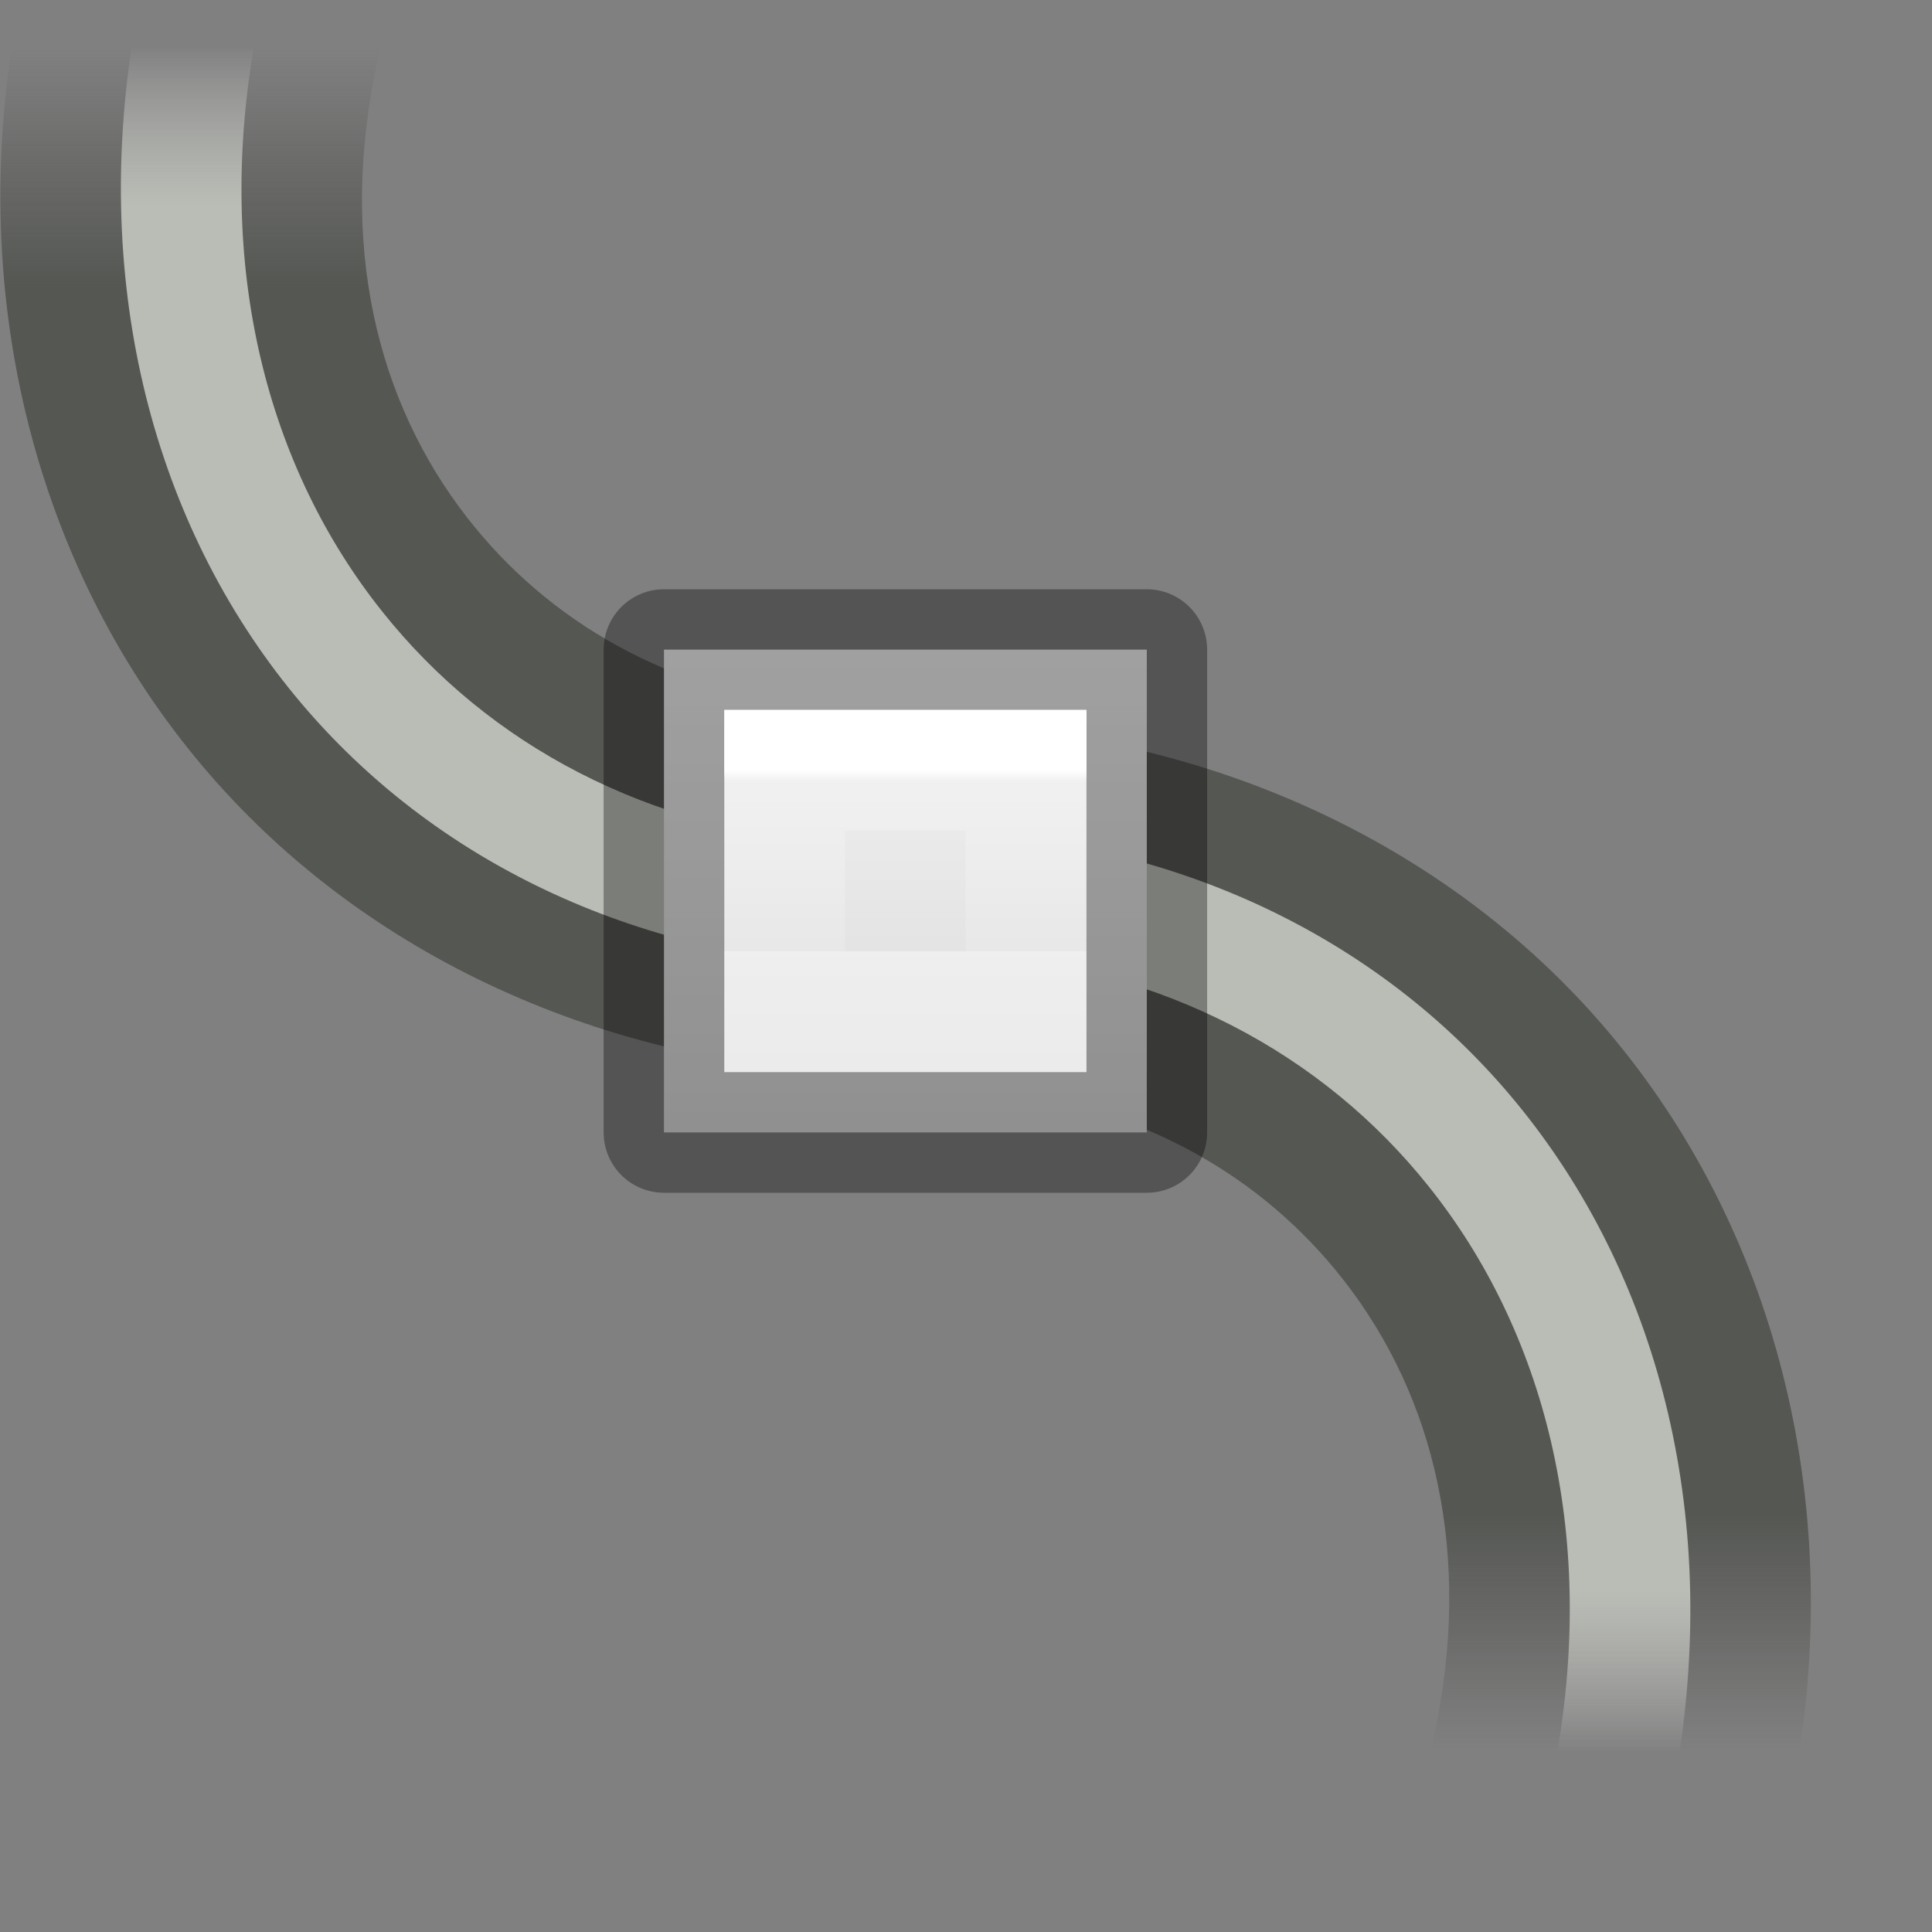 <svg height="16" width="16" xmlns="http://www.w3.org/2000/svg" xmlns:xlink="http://www.w3.org/1999/xlink"><rect width="100%" height="100%" fill="#808080" stroke="none"/><linearGradient id="a" gradientTransform="matrix(.933 0 0 .933 -21.1 49.835)" gradientUnits="userSpaceOnUse" x1="16.5" x2="16.5" y1="399.5" y2="405.5"><stop offset="0" stop-color="#f4f4f4"/><stop offset="1" stop-color="#dbdbdb"/></linearGradient><linearGradient id="b" gradientTransform="matrix(.254 0 0 .305 19.129 -.685)" gradientUnits="userSpaceOnUse" x1="-11.3" x2="-11.3" y1="428.3" y2="422.7"><stop offset="0" stop-opacity=".34"/><stop offset="1" stop-opacity=".247"/></linearGradient><linearGradient id="c" gradientTransform="matrix(.7 0 0 .7 -17.95 143.75)" gradientUnits="userSpaceOnUse" x1="12.5" x2="12.5" y1="400.5" y2="403.5"><stop offset="0" stop-color="#fff"/><stop offset=".056" stop-color="#fff" stop-opacity=".235"/><stop offset="1" stop-color="#fff" stop-opacity=".157"/><stop offset="1" stop-color="#fff" stop-opacity=".392"/></linearGradient><linearGradient id="d" gradientTransform="matrix(.663 0 0 .538 -221.026 -224.722)" gradientUnits="userSpaceOnUse" x1="336.386" x2="336.386" y1="427.767" y2="424.161"><stop offset="0" stop-color="#555753"/><stop offset="1" stop-color="#555753" stop-opacity="0"/></linearGradient><linearGradient id="e" gradientTransform="matrix(.662 0 0 .554 -220.776 -231.535)" gradientUnits="userSpaceOnUse" x1="336.386" x2="336.386" y1="426.564" y2="424.161"><stop offset="0" stop-color="#babdb6"/><stop offset="1" stop-color="#eeeeec" stop-opacity="0"/></linearGradient><g transform="matrix(-1 0 0 1 15 -3.066)"><path d="m14.566 1.666-2.947.566.283 1.473c.291 1.519-.072 2.801-.84 3.734-.684.832-1.707 1.408-3.062 1.523v2.996c2.202-.13 4.125-1.09 5.379-2.615 1.35-1.641 1.912-3.893 1.469-6.205z" fill="url(#d)"/><path d="m13.785 2.738-.984.176.088.492c.333 1.867-.099 3.53-1.059 4.73-.873 1.093-2.187 1.809-3.83 1.93v1c1.929-.126 3.551-.978 4.611-2.305 1.15-1.439 1.64-3.413 1.262-5.531z" fill="url(#e)"/></g><g transform="matrix(1 0 0 -1 0 17.959)"><path d="m14.566 1.666-2.947.566.283 1.473c.291 1.519-.072 2.801-.84 3.734-.684.832-1.707 1.408-3.062 1.523v2.996c2.202-.13 4.125-1.09 5.379-2.615 1.35-1.641 1.912-3.893 1.469-6.205z" fill="url(#d)"/><path d="m13.785 2.738-.984.176.088.492c.333 1.867-.099 3.53-1.059 4.73-.873 1.093-2.187 1.809-3.83 1.93v1c1.929-.126 3.551-.978 4.611-2.305 1.15-1.439 1.64-3.413 1.262-5.531z" fill="url(#e)"/></g><g stroke-width="1.4" transform="matrix(-.714 0 0 .714 1.429 -296.428)"><path d="m-11.3 422.7h5.6v5.6h-5.6z" fill="url(#a)" stroke="url(#b)" stroke-linejoin="round"/><path d="m-9.9 424.1h2.8v2.8h-2.8z" fill="none" stroke="url(#c)"/></g></svg>
